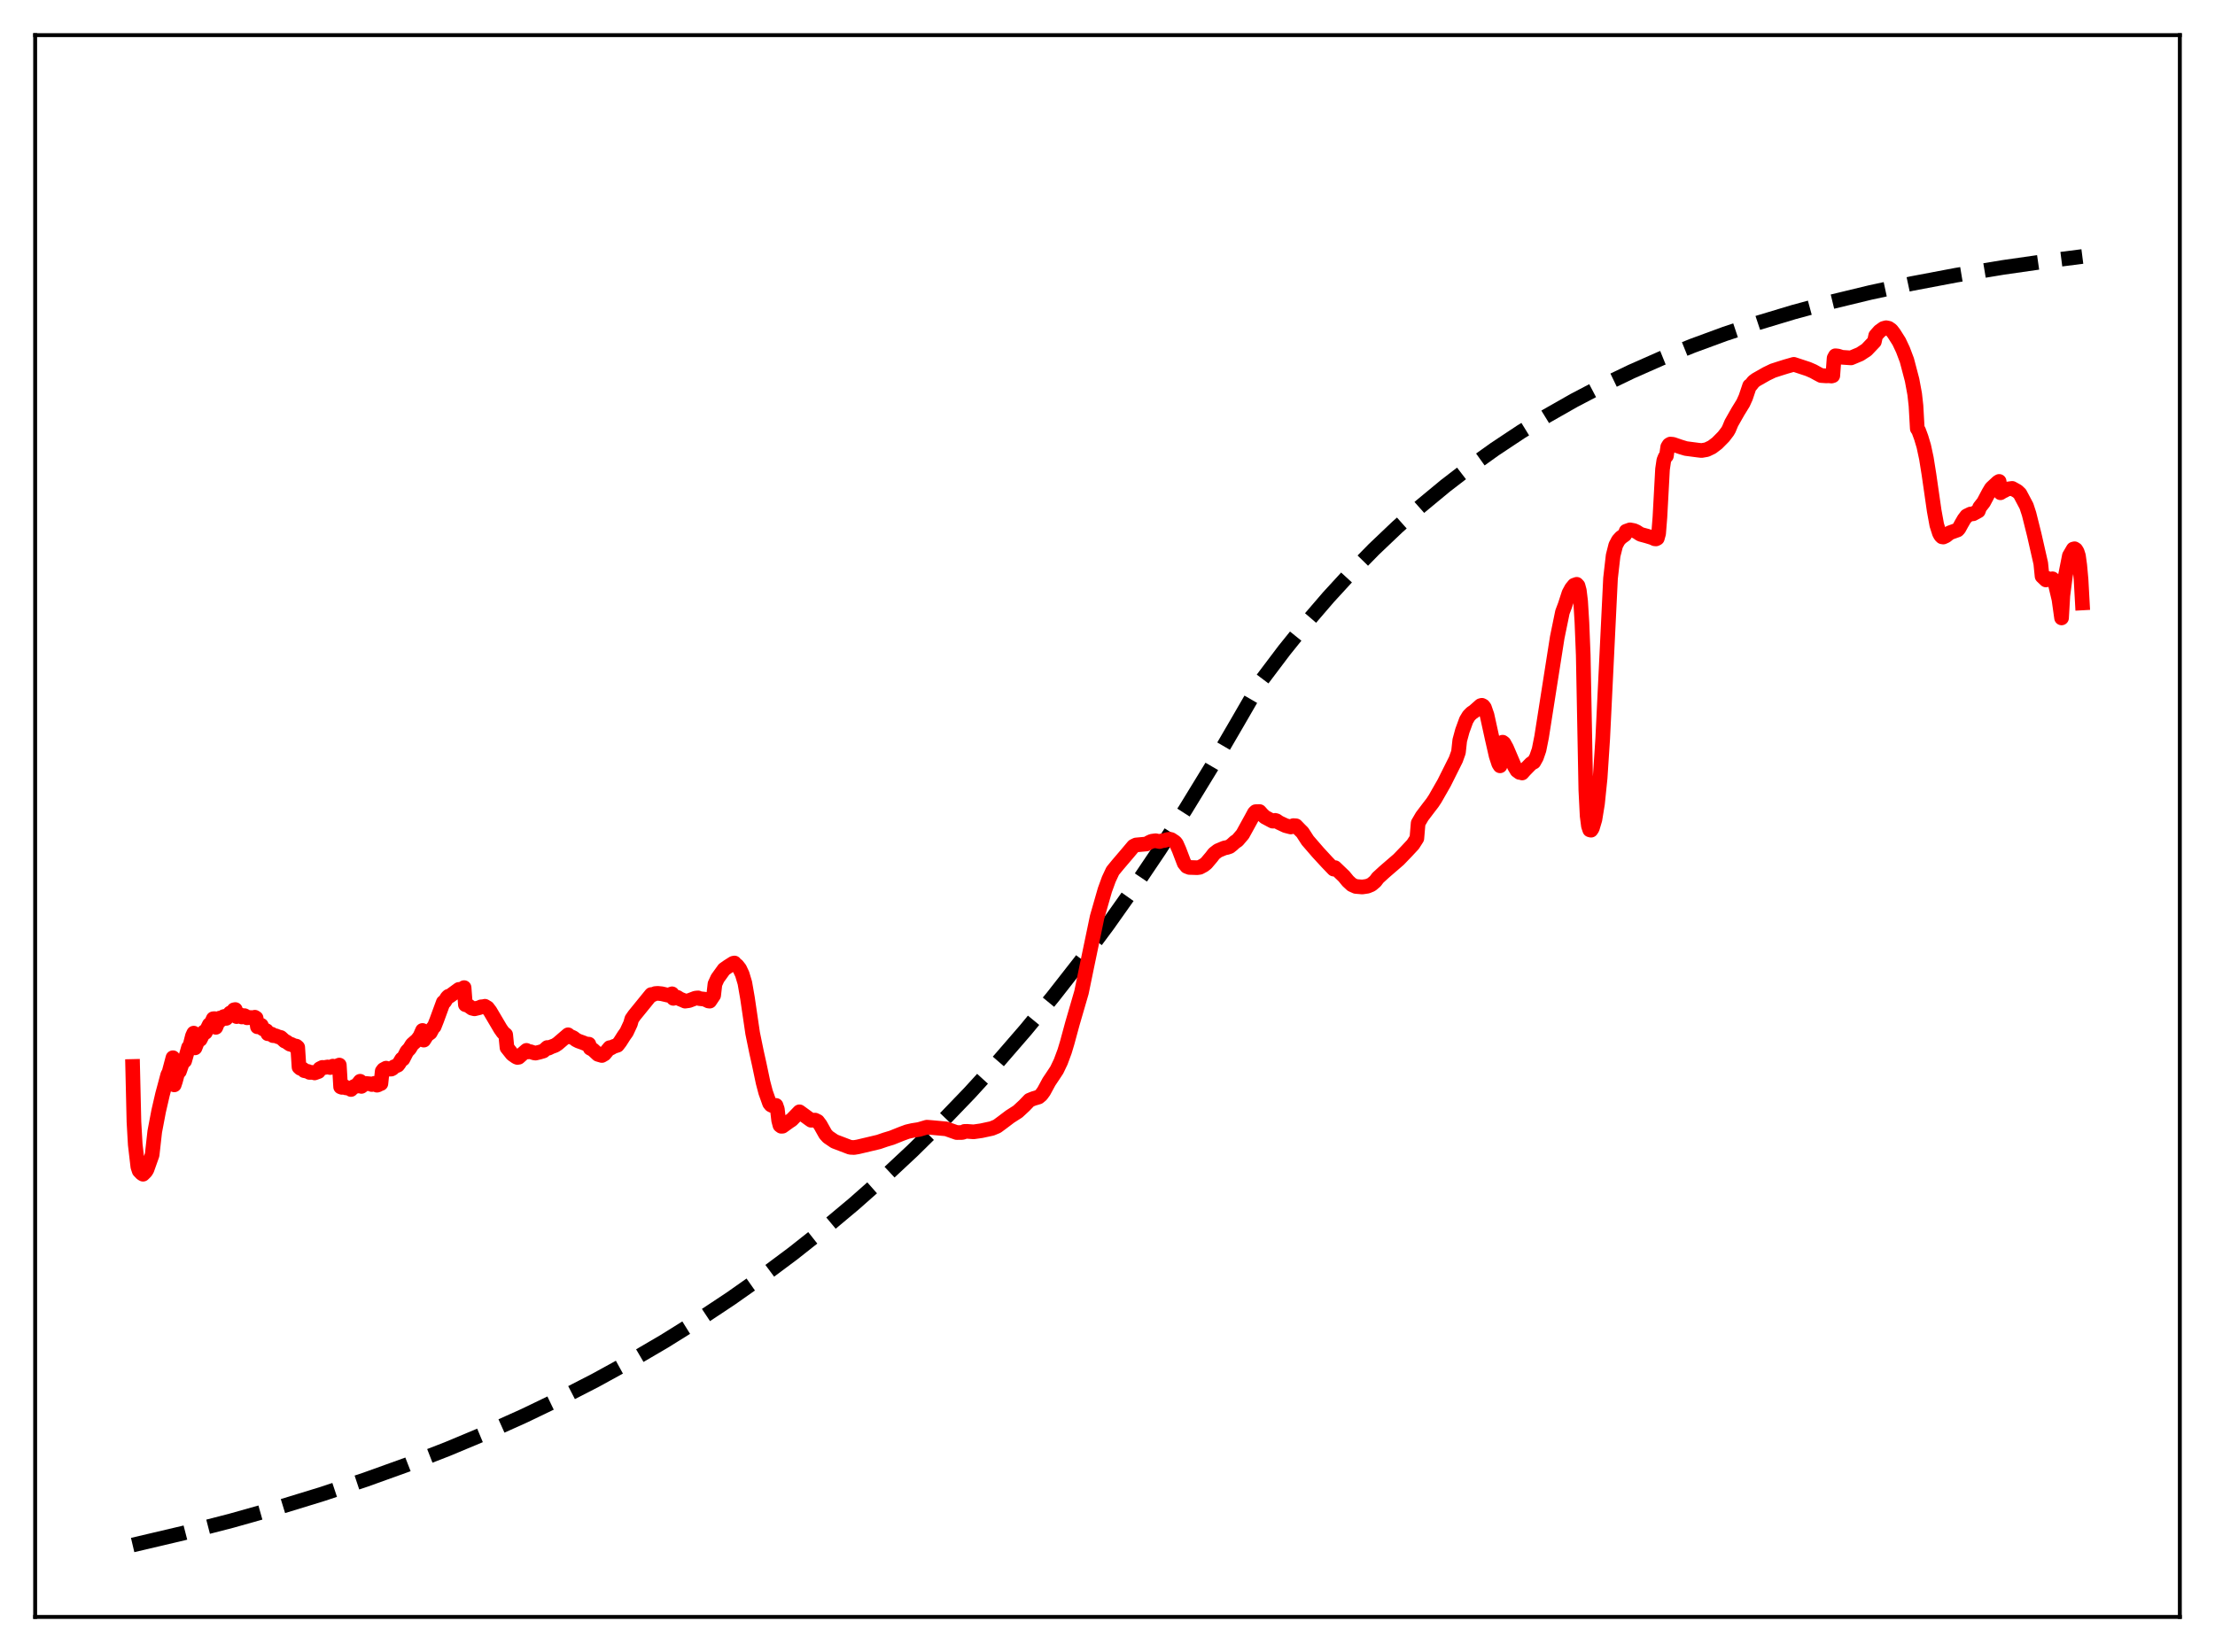 <?xml version="1.0" encoding="utf-8" standalone="no"?>
<!DOCTYPE svg PUBLIC "-//W3C//DTD SVG 1.1//EN"
  "http://www.w3.org/Graphics/SVG/1.1/DTD/svg11.dtd">
<svg xmlns:xlink="http://www.w3.org/1999/xlink" width="453.6pt" height="338.4pt" viewBox="0 0 453.6 338.4" xmlns="http://www.w3.org/2000/svg" version="1.1">
 <defs>
  <style type="text/css">*{stroke-linejoin: round; stroke-linecap: butt}</style>
 </defs>
 <g id="figure_1">
  <g id="patch_1">
   <path d="M 0 338.4 
L 453.6 338.4 
L 453.6 0 
L 0 0 
z
" style="fill: #ffffff"/>
  </g>
  <g id="axes_1">
   <g id="patch_2">
    <path d="M 7.2 331.2 
L 446.4 331.2 
L 446.4 7.2 
L 7.2 7.2 
z
" style="fill: #ffffff"/>
   </g>
   <g id="matplotlib.axis_1"/>
   <g id="matplotlib.axis_2"/>
   <g id="line2d_1">
    <path d="M 27.164 316.473 
L 37.545 314.031 
L 47.393 311.492 
L 56.976 308.793 
L 66.026 306.018 
L 74.81 303.097 
L 83.328 300.033 
L 91.58 296.829 
L 99.565 293.491 
L 107.284 290.025 
L 114.737 286.439 
L 121.924 282.744 
L 129.111 278.798 
L 136.032 274.747 
L 142.953 270.432 
L 149.607 266.02 
L 155.996 261.524 
L 162.384 256.76 
L 168.772 251.71 
L 174.895 246.587 
L 181.017 241.171 
L 186.873 235.7 
L 192.729 229.929 
L 198.585 223.843 
L 204.441 217.423 
L 210.031 210.968 
L 215.62 204.176 
L 221.21 197.029 
L 226.8 189.51 
L 232.124 181.983 
L 237.447 174.084 
L 242.771 165.792 
L 248.095 157.088 
L 253.418 147.952 
L 258.476 139.2 
L 263.001 133.204 
L 267.526 127.585 
L 272.051 122.32 
L 276.576 117.388 
L 281.367 112.503 
L 286.159 107.944 
L 290.95 103.688 
L 296.007 99.503 
L 301.065 95.612 
L 306.122 91.994 
L 311.446 88.459 
L 316.769 85.185 
L 322.359 82.006 
L 328.215 78.94 
L 334.071 76.121 
L 340.193 73.417 
L 346.582 70.838 
L 353.236 68.392 
L 360.157 66.085 
L 367.344 63.92 
L 375.063 61.832 
L 383.049 59.902 
L 391.567 58.073 
L 400.617 56.361 
L 410.199 54.775 
L 420.58 53.287 
L 426.436 52.54 
L 426.436 52.54 
" clip-path="url(#p4f1afc39af)" style="fill: none; stroke-dasharray: 11.1,4.8; stroke-dashoffset: 0; stroke: #000000; stroke-width: 3"/>
   </g>
   <g id="line2d_2">
    <path d="M 27.164 218.444 
L 27.43 229.796 
L 27.696 234.446 
L 28.228 238.995 
L 28.495 239.814 
L 29.027 240.371 
L 29.293 240.52 
L 29.825 239.988 
L 30.092 239.558 
L 31.156 236.562 
L 31.689 231.799 
L 32.487 227.6 
L 33.286 224.139 
L 33.818 222.168 
L 34.351 220.161 
L 34.617 219.655 
L 35.415 216.655 
L 35.681 222.219 
L 35.948 221.417 
L 36.48 219.429 
L 36.746 219.458 
L 37.545 217.149 
L 37.811 217.319 
L 38.609 214.532 
L 38.876 214.268 
L 39.408 212.198 
L 39.674 211.619 
L 39.94 214.638 
L 40.739 212.636 
L 41.005 212.925 
L 41.804 211.34 
L 42.07 211.483 
L 42.868 209.857 
L 43.135 209.848 
L 43.667 208.671 
L 43.933 208.647 
L 44.199 210.435 
L 44.998 208.537 
L 45.264 208.921 
L 45.796 208.24 
L 46.063 208.164 
L 46.329 208.599 
L 47.127 207.489 
L 47.393 207.568 
L 47.926 206.837 
L 48.192 206.789 
L 48.458 208.235 
L 48.991 207.786 
L 49.257 207.897 
L 49.523 208.314 
L 50.055 208.032 
L 50.321 208.169 
L 50.588 208.478 
L 51.386 208.421 
L 51.652 208.536 
L 52.185 208.36 
L 52.451 208.533 
L 52.717 210.324 
L 53.249 209.901 
L 53.516 210.017 
L 53.782 210.714 
L 54.58 211.124 
L 54.847 211.746 
L 55.379 211.79 
L 55.645 211.83 
L 55.911 212.134 
L 56.444 212.158 
L 56.976 212.374 
L 57.508 212.513 
L 58.307 213.244 
L 58.573 213.342 
L 59.372 213.887 
L 59.638 213.919 
L 60.17 214.18 
L 60.703 214.289 
L 60.969 214.522 
L 61.235 218.584 
L 61.501 218.823 
L 62.033 218.987 
L 62.3 219.308 
L 63.098 219.475 
L 63.364 219.662 
L 64.163 219.667 
L 64.429 219.772 
L 65.228 219.483 
L 65.494 218.899 
L 66.026 218.637 
L 66.292 218.69 
L 67.091 218.551 
L 67.623 218.67 
L 68.156 218.38 
L 68.688 218.501 
L 69.487 218.159 
L 69.753 222.63 
L 70.019 222.728 
L 70.551 222.554 
L 70.817 222.829 
L 71.616 222.923 
L 71.882 223.169 
L 72.415 222.6 
L 72.681 222.469 
L 72.947 222.517 
L 73.745 221.477 
L 74.012 222.53 
L 74.81 221.916 
L 75.875 222.015 
L 76.141 222.153 
L 76.673 221.905 
L 77.206 222.286 
L 77.472 222.201 
L 77.738 221.927 
L 78.004 221.96 
L 78.271 219.415 
L 78.537 219.077 
L 79.069 218.793 
L 79.601 218.999 
L 80.134 218.985 
L 80.4 218.839 
L 80.666 218.532 
L 81.465 218.181 
L 81.731 217.831 
L 82.263 216.942 
L 82.529 216.926 
L 83.328 215.367 
L 83.86 214.812 
L 84.393 213.941 
L 85.457 213 
L 85.99 212.276 
L 86.522 211.07 
L 86.788 213.053 
L 87.587 211.786 
L 87.853 211.728 
L 88.119 211.527 
L 88.652 210.531 
L 88.918 210.279 
L 89.45 208.931 
L 89.983 207.473 
L 90.781 205.3 
L 91.047 205.178 
L 91.58 204.315 
L 91.846 204.064 
L 92.112 204.023 
L 93.975 202.66 
L 94.241 202.747 
L 94.774 202.471 
L 95.04 202.297 
L 95.306 205.794 
L 95.839 205.947 
L 96.637 206.513 
L 97.169 206.642 
L 98.234 206.385 
L 98.5 206.234 
L 99.033 206.189 
L 99.299 206.115 
L 99.831 206.432 
L 100.364 207.135 
L 102.493 210.743 
L 103.025 211.496 
L 103.558 211.943 
L 103.824 214.588 
L 104.889 215.927 
L 105.687 216.487 
L 105.953 216.6 
L 106.22 216.564 
L 107.018 215.85 
L 107.817 215.152 
L 108.083 215.472 
L 108.615 215.416 
L 109.414 215.68 
L 109.68 215.707 
L 110.479 215.519 
L 111.277 215.286 
L 112.076 214.566 
L 112.342 214.697 
L 112.874 214.432 
L 113.673 214.136 
L 114.205 213.784 
L 116.335 211.958 
L 116.601 212.386 
L 116.867 212.319 
L 117.399 212.558 
L 117.932 212.975 
L 118.464 213.245 
L 119.263 213.531 
L 120.061 213.847 
L 120.593 213.88 
L 120.86 214.713 
L 121.392 214.985 
L 122.457 215.968 
L 123.255 216.2 
L 123.788 215.889 
L 124.852 214.594 
L 125.119 214.666 
L 125.651 214.355 
L 126.449 214.101 
L 126.982 213.407 
L 127.78 212.153 
L 128.313 211.401 
L 129.111 209.684 
L 129.377 208.732 
L 129.91 207.969 
L 133.37 203.714 
L 133.636 203.772 
L 134.169 203.515 
L 134.701 203.473 
L 135.5 203.554 
L 136.831 203.863 
L 137.629 203.565 
L 137.895 204.497 
L 138.161 204.301 
L 138.694 204.275 
L 139.226 204.617 
L 139.759 204.833 
L 140.291 205.067 
L 141.089 204.956 
L 142.42 204.454 
L 142.953 204.399 
L 143.219 204.545 
L 144.284 204.661 
L 145.082 205.037 
L 145.348 205.068 
L 146.147 203.874 
L 146.413 201.559 
L 146.945 200.396 
L 148.276 198.55 
L 149.075 197.989 
L 150.14 197.312 
L 150.406 197.255 
L 150.672 197.612 
L 150.938 197.756 
L 151.471 198.427 
L 152.003 199.559 
L 152.535 201.336 
L 153.068 204.398 
L 154.132 211.637 
L 154.931 215.536 
L 155.463 217.919 
L 156.262 221.713 
L 156.794 223.737 
L 157.593 225.983 
L 157.859 226.317 
L 158.125 226.455 
L 158.924 226.425 
L 159.19 227.202 
L 159.456 229.49 
L 159.722 230.501 
L 159.988 230.702 
L 160.255 230.688 
L 161.585 229.728 
L 162.118 229.38 
L 163.183 228.287 
L 163.715 227.734 
L 165.844 229.285 
L 166.111 229.469 
L 166.909 229.433 
L 167.441 229.69 
L 167.974 230.395 
L 169.039 232.297 
L 169.571 232.884 
L 170.902 233.79 
L 174.096 235.007 
L 174.895 235.05 
L 175.693 234.916 
L 178.089 234.35 
L 179.952 233.907 
L 181.283 233.448 
L 182.614 233.047 
L 184.743 232.196 
L 185.808 231.806 
L 186.873 231.56 
L 188.204 231.353 
L 189.801 230.883 
L 190.599 230.94 
L 193.793 231.232 
L 195.923 231.986 
L 196.988 231.974 
L 197.254 231.918 
L 197.52 231.746 
L 198.052 231.739 
L 199.383 231.838 
L 200.98 231.609 
L 203.11 231.148 
L 204.175 230.708 
L 205.239 229.924 
L 206.836 228.717 
L 208.433 227.693 
L 209.764 226.462 
L 210.829 225.352 
L 211.628 225.026 
L 212.692 224.712 
L 213.225 224.271 
L 213.757 223.538 
L 214.822 221.57 
L 215.62 220.38 
L 216.419 219.168 
L 217.217 217.501 
L 218.016 215.354 
L 218.548 213.583 
L 219.613 209.662 
L 221.476 203.26 
L 222.541 198.074 
L 224.671 187.859 
L 226.268 182.293 
L 227.066 180.103 
L 227.865 178.394 
L 228.929 177.097 
L 230.793 174.911 
L 232.124 173.33 
L 232.656 173.073 
L 234.785 172.877 
L 235.318 172.562 
L 235.85 172.316 
L 236.649 172.206 
L 237.447 172.381 
L 237.98 172.219 
L 238.512 172.154 
L 239.044 171.971 
L 239.577 171.908 
L 239.843 171.966 
L 240.641 172.5 
L 240.908 172.83 
L 241.44 174.027 
L 242.505 176.814 
L 243.037 177.472 
L 243.569 177.681 
L 245.167 177.732 
L 245.699 177.656 
L 246.497 177.23 
L 247.03 176.812 
L 248.095 175.554 
L 248.627 174.856 
L 249.425 174.242 
L 250.756 173.686 
L 251.289 173.584 
L 251.821 173.403 
L 252.353 172.982 
L 252.886 172.489 
L 253.418 172.135 
L 254.483 170.889 
L 256.346 167.501 
L 256.879 166.508 
L 257.145 166.253 
L 257.943 166.233 
L 258.476 166.832 
L 259.008 167.344 
L 260.339 168.056 
L 260.605 168.194 
L 260.871 168.203 
L 261.137 168.038 
L 261.404 168.117 
L 261.936 168.488 
L 263.267 169.117 
L 264.332 169.393 
L 264.598 169.328 
L 264.864 169.114 
L 265.396 169.15 
L 266.195 169.98 
L 266.727 170.505 
L 267.792 172.156 
L 269.921 174.617 
L 271.785 176.642 
L 273.116 178.026 
L 273.382 177.719 
L 275.245 179.509 
L 276.044 180.483 
L 276.842 181.216 
L 277.641 181.572 
L 278.972 181.686 
L 280.036 181.527 
L 280.835 181.195 
L 281.633 180.521 
L 282.166 179.812 
L 283.497 178.592 
L 286.425 176.065 
L 288.022 174.404 
L 289.353 172.976 
L 290.151 171.725 
L 290.417 168.603 
L 291.216 167.231 
L 292.547 165.473 
L 293.345 164.435 
L 293.878 163.63 
L 295.741 160.369 
L 298.137 155.575 
L 298.669 154.088 
L 298.935 151.655 
L 299.468 149.689 
L 300.266 147.506 
L 300.799 146.621 
L 301.331 146.081 
L 301.863 145.721 
L 303.194 144.539 
L 303.46 144.466 
L 303.727 144.598 
L 303.993 144.945 
L 304.525 146.482 
L 305.59 151.341 
L 306.388 154.838 
L 306.921 156.456 
L 307.187 156.868 
L 307.453 152.389 
L 307.719 152.027 
L 307.985 152.231 
L 308.518 153.197 
L 310.115 156.933 
L 310.647 157.828 
L 311.18 158.218 
L 311.446 158.165 
L 311.712 158.332 
L 312.244 157.731 
L 313.575 156.372 
L 314.108 156.09 
L 314.64 155.13 
L 315.172 153.595 
L 315.705 150.915 
L 318.899 130.564 
L 319.964 125.383 
L 320.496 123.975 
L 321.295 121.509 
L 321.827 120.522 
L 322.359 119.872 
L 322.892 119.685 
L 323.158 119.978 
L 323.424 120.969 
L 323.69 123.172 
L 323.956 127.521 
L 324.223 134.199 
L 324.755 161.833 
L 325.021 167.111 
L 325.287 169.181 
L 325.553 169.984 
L 325.82 170.054 
L 326.086 169.653 
L 326.618 167.86 
L 327.151 164.571 
L 327.683 159.377 
L 328.215 151.245 
L 329.812 118.454 
L 330.345 113.801 
L 330.877 111.694 
L 331.409 110.688 
L 331.942 110.101 
L 332.74 109.533 
L 333.007 108.813 
L 333.805 108.53 
L 334.604 108.68 
L 335.136 108.919 
L 335.935 109.438 
L 337.265 109.799 
L 338.33 110.125 
L 338.863 110.367 
L 339.129 110.388 
L 339.395 110.251 
L 339.661 109.286 
L 339.927 105.948 
L 340.46 96.105 
L 340.726 94.301 
L 340.992 93.637 
L 341.258 93.381 
L 341.524 91.554 
L 341.791 91.116 
L 342.057 90.96 
L 342.589 91.007 
L 344.186 91.554 
L 345.251 91.875 
L 347.647 92.191 
L 348.445 92.284 
L 349.51 92.098 
L 350.575 91.587 
L 351.639 90.781 
L 352.97 89.436 
L 353.769 88.39 
L 354.035 87.933 
L 354.567 86.656 
L 355.898 84.311 
L 356.963 82.58 
L 357.495 81.408 
L 358.294 79.028 
L 358.56 78.859 
L 359.092 78.178 
L 359.625 77.779 
L 361.754 76.57 
L 363.085 75.929 
L 364.416 75.5 
L 365.747 75.083 
L 367.344 74.628 
L 368.143 74.89 
L 370.272 75.592 
L 371.337 76.053 
L 372.135 76.498 
L 372.934 76.922 
L 373.999 76.994 
L 374.531 76.971 
L 375.063 77.027 
L 375.329 76.951 
L 375.596 73.355 
L 375.862 72.87 
L 376.394 72.93 
L 377.193 73.183 
L 379.056 73.311 
L 380.919 72.528 
L 382.25 71.653 
L 383.847 69.971 
L 384.113 68.748 
L 384.912 67.841 
L 385.711 67.275 
L 386.243 67.129 
L 386.775 67.238 
L 387.308 67.604 
L 387.84 68.289 
L 388.905 69.973 
L 389.703 71.671 
L 390.502 73.787 
L 391.567 77.838 
L 392.099 80.714 
L 392.365 83.099 
L 392.631 87.791 
L 392.897 88.17 
L 393.43 89.613 
L 393.962 91.39 
L 394.495 93.87 
L 395.027 97.198 
L 396.092 104.608 
L 396.624 107.53 
L 397.156 109.201 
L 397.423 109.697 
L 397.689 109.959 
L 397.955 110.003 
L 398.487 109.765 
L 399.286 109.13 
L 400.883 108.551 
L 401.149 108.268 
L 401.681 107.29 
L 402.214 106.367 
L 402.746 105.672 
L 403.545 105.285 
L 404.077 105.24 
L 405.142 104.657 
L 405.408 103.92 
L 406.207 102.901 
L 407.271 100.898 
L 407.804 100.004 
L 409.135 98.765 
L 409.401 98.609 
L 409.667 100.937 
L 410.199 100.604 
L 410.465 100.502 
L 410.998 100.182 
L 412.063 100.038 
L 413.127 100.632 
L 413.66 101.14 
L 414.192 102.141 
L 414.991 103.65 
L 415.523 105.278 
L 416.588 109.539 
L 417.919 115.391 
L 418.185 118.034 
L 418.983 118.794 
L 419.249 118.454 
L 419.782 118.667 
L 420.048 118.822 
L 420.314 118.554 
L 420.58 118.798 
L 420.847 119.436 
L 421.645 122.775 
L 422.177 126.573 
L 422.444 121.981 
L 422.976 117.872 
L 423.775 113.844 
L 424.573 112.472 
L 424.839 112.402 
L 425.105 112.581 
L 425.372 113.025 
L 425.638 113.848 
L 425.904 115.784 
L 426.17 118.702 
L 426.436 123.507 
L 426.436 123.507 
" clip-path="url(#p4f1afc39af)" style="fill: none; stroke: #ff0000; stroke-width: 3; stroke-linecap: square"/>
   </g>
   <g id="patch_3">
    <path d="M 7.2 331.2 
L 7.2 7.2 
" style="fill: none; stroke: #000000; stroke-width: 0.8; stroke-linejoin: miter; stroke-linecap: square"/>
   </g>
   <g id="patch_4">
    <path d="M 446.4 331.2 
L 446.4 7.2 
" style="fill: none; stroke: #000000; stroke-width: 0.8; stroke-linejoin: miter; stroke-linecap: square"/>
   </g>
   <g id="patch_5">
    <path d="M 7.2 331.2 
L 446.4 331.2 
" style="fill: none; stroke: #000000; stroke-width: 0.8; stroke-linejoin: miter; stroke-linecap: square"/>
   </g>
   <g id="patch_6">
    <path d="M 7.2 7.2 
L 446.4 7.2 
" style="fill: none; stroke: #000000; stroke-width: 0.8; stroke-linejoin: miter; stroke-linecap: square"/>
   </g>
  </g>
 </g>
 <defs>
  <clipPath id="p4f1afc39af">
   <rect x="7.2" y="7.2" width="439.2" height="324"/>
  </clipPath>
 </defs>
</svg>
